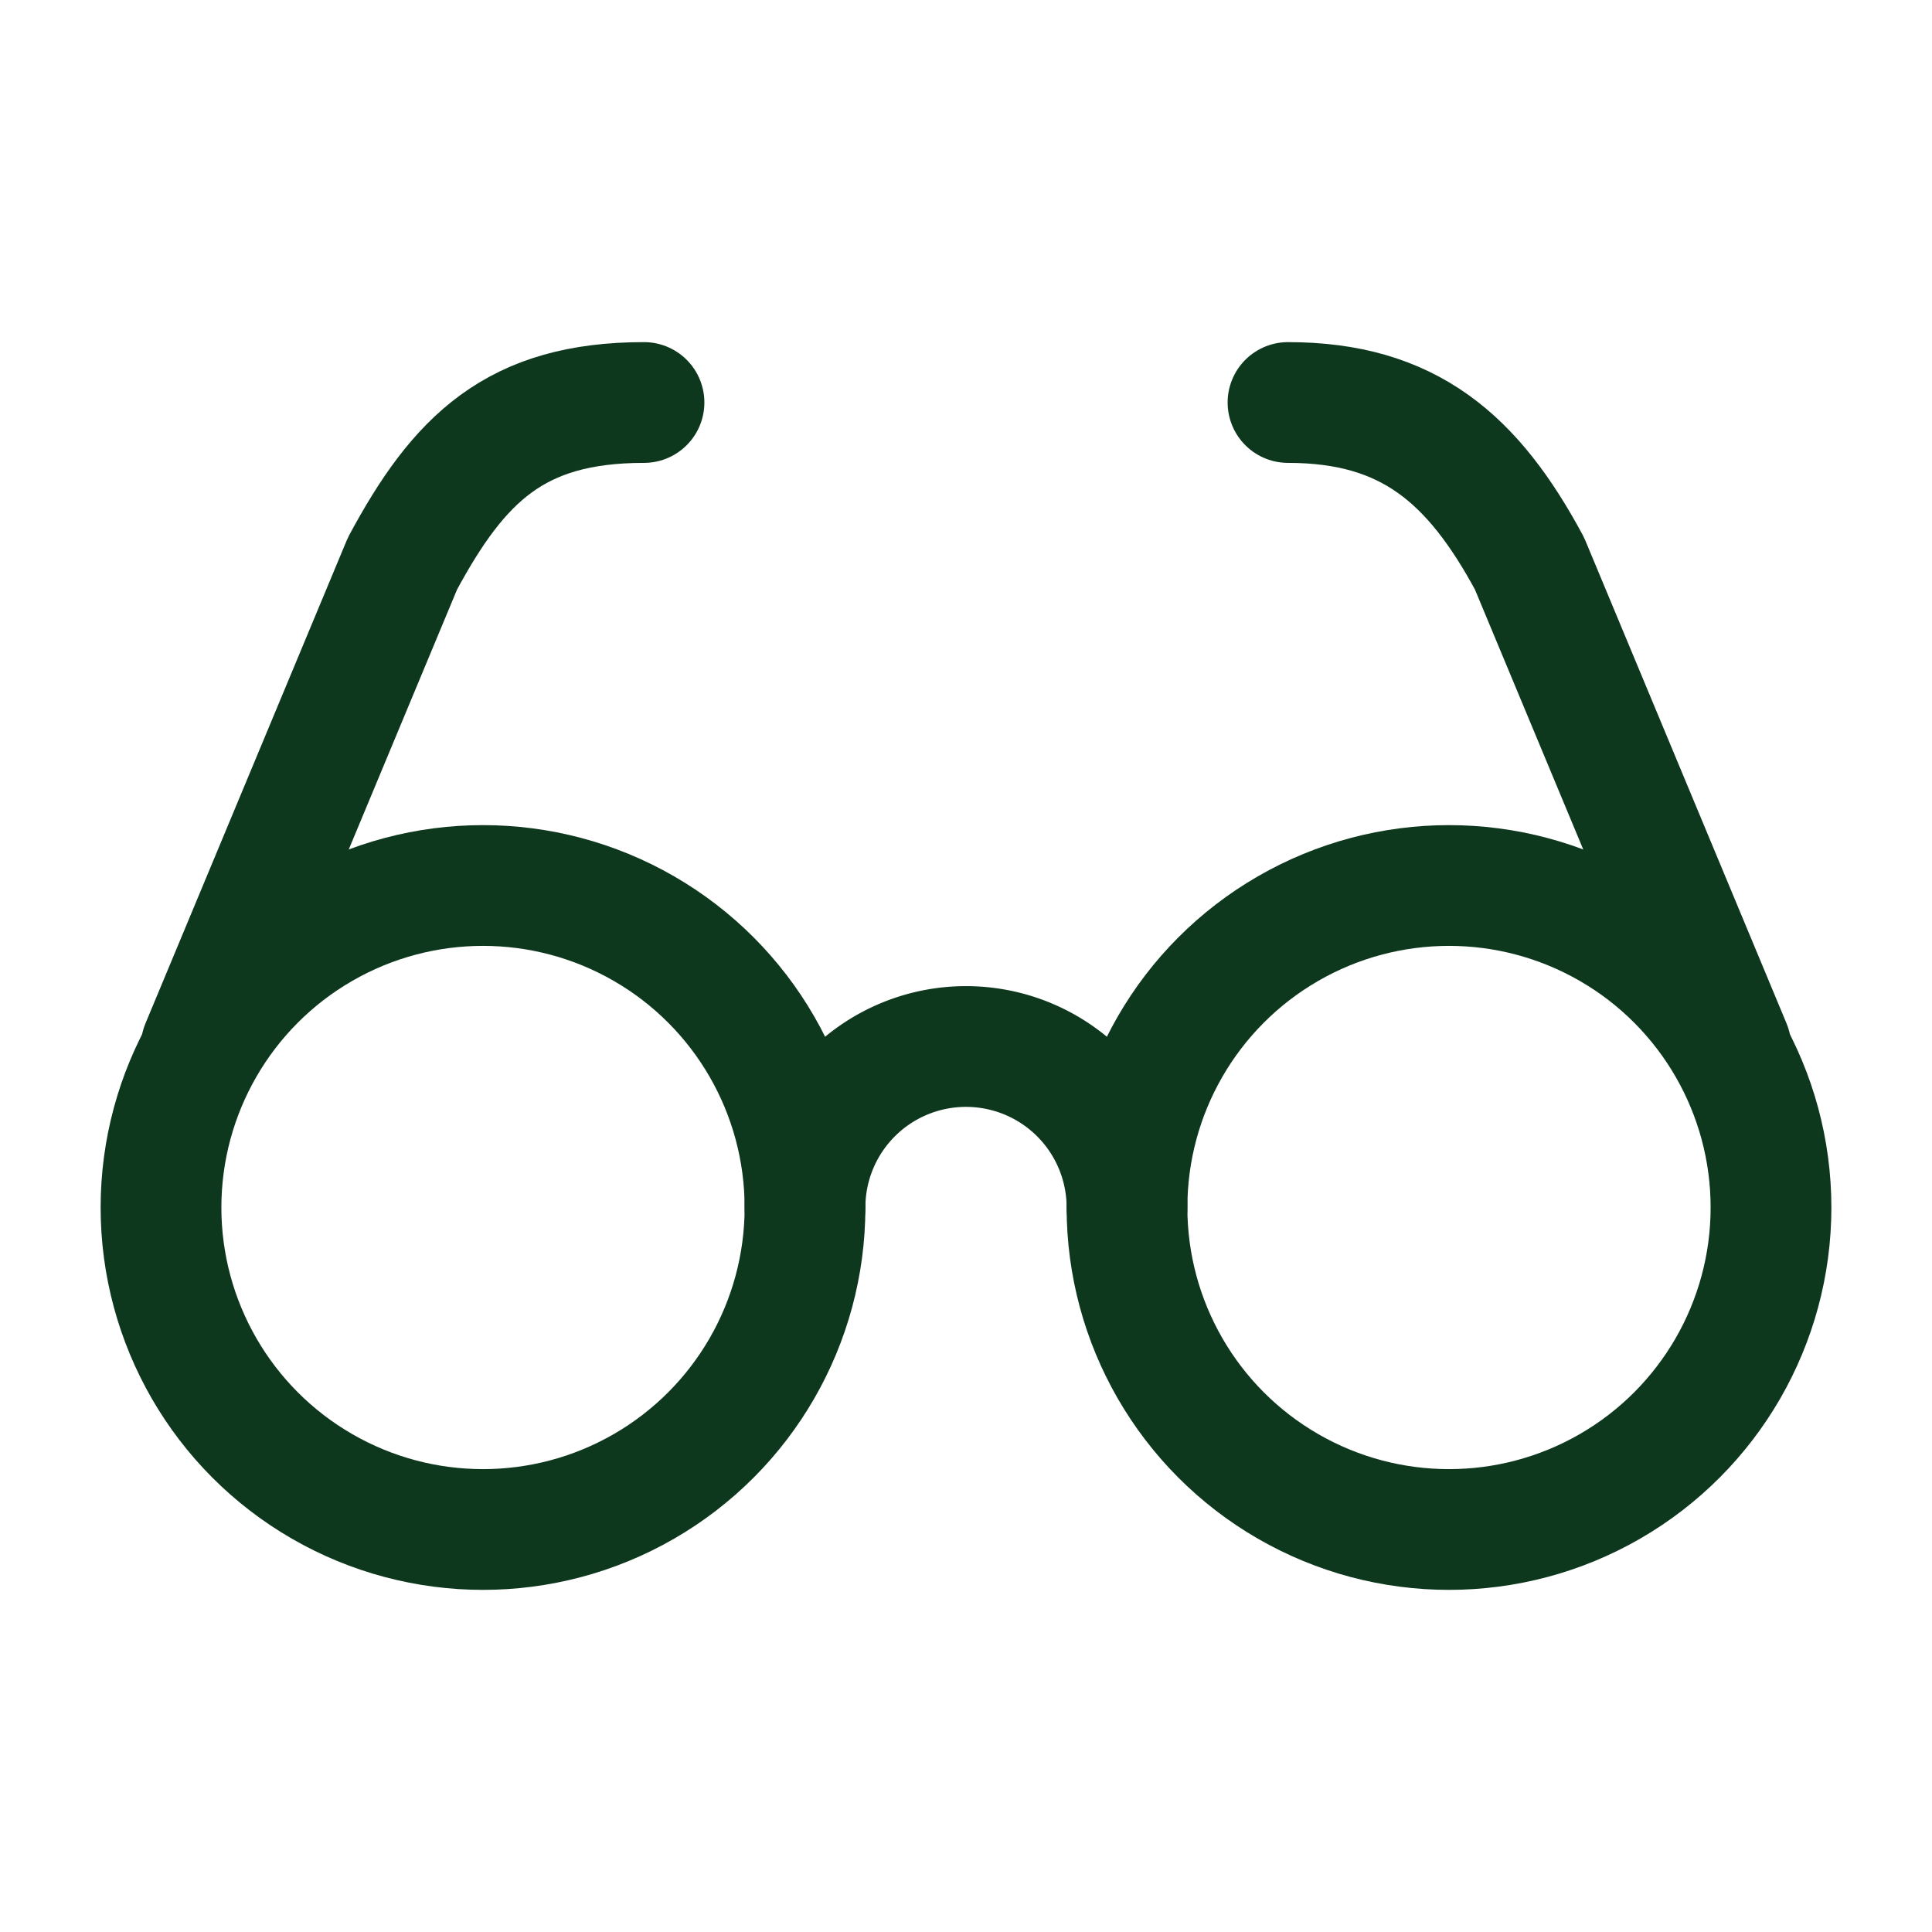 <svg xmlns="http://www.w3.org/2000/svg" width="48" height="48" viewBox="0 0 24 24" fill="none" stroke="#0D381E" stroke-width="1.5" stroke-linecap="round" stroke-linejoin="round" class="lucide lucide-glasses"><circle cx="6" cy="15" r="4"/><circle cx="18" cy="15" r="4"/><path d="M14 15a2 2 0 0 0-2-2 2 2 0 0 0-2 2"/><path d="M2.5 13 5 7c.7-1.3 1.4-2 3-2"/><path d="M21.5 13 19 7c-.7-1.3-1.5-2-3-2"/></svg>
